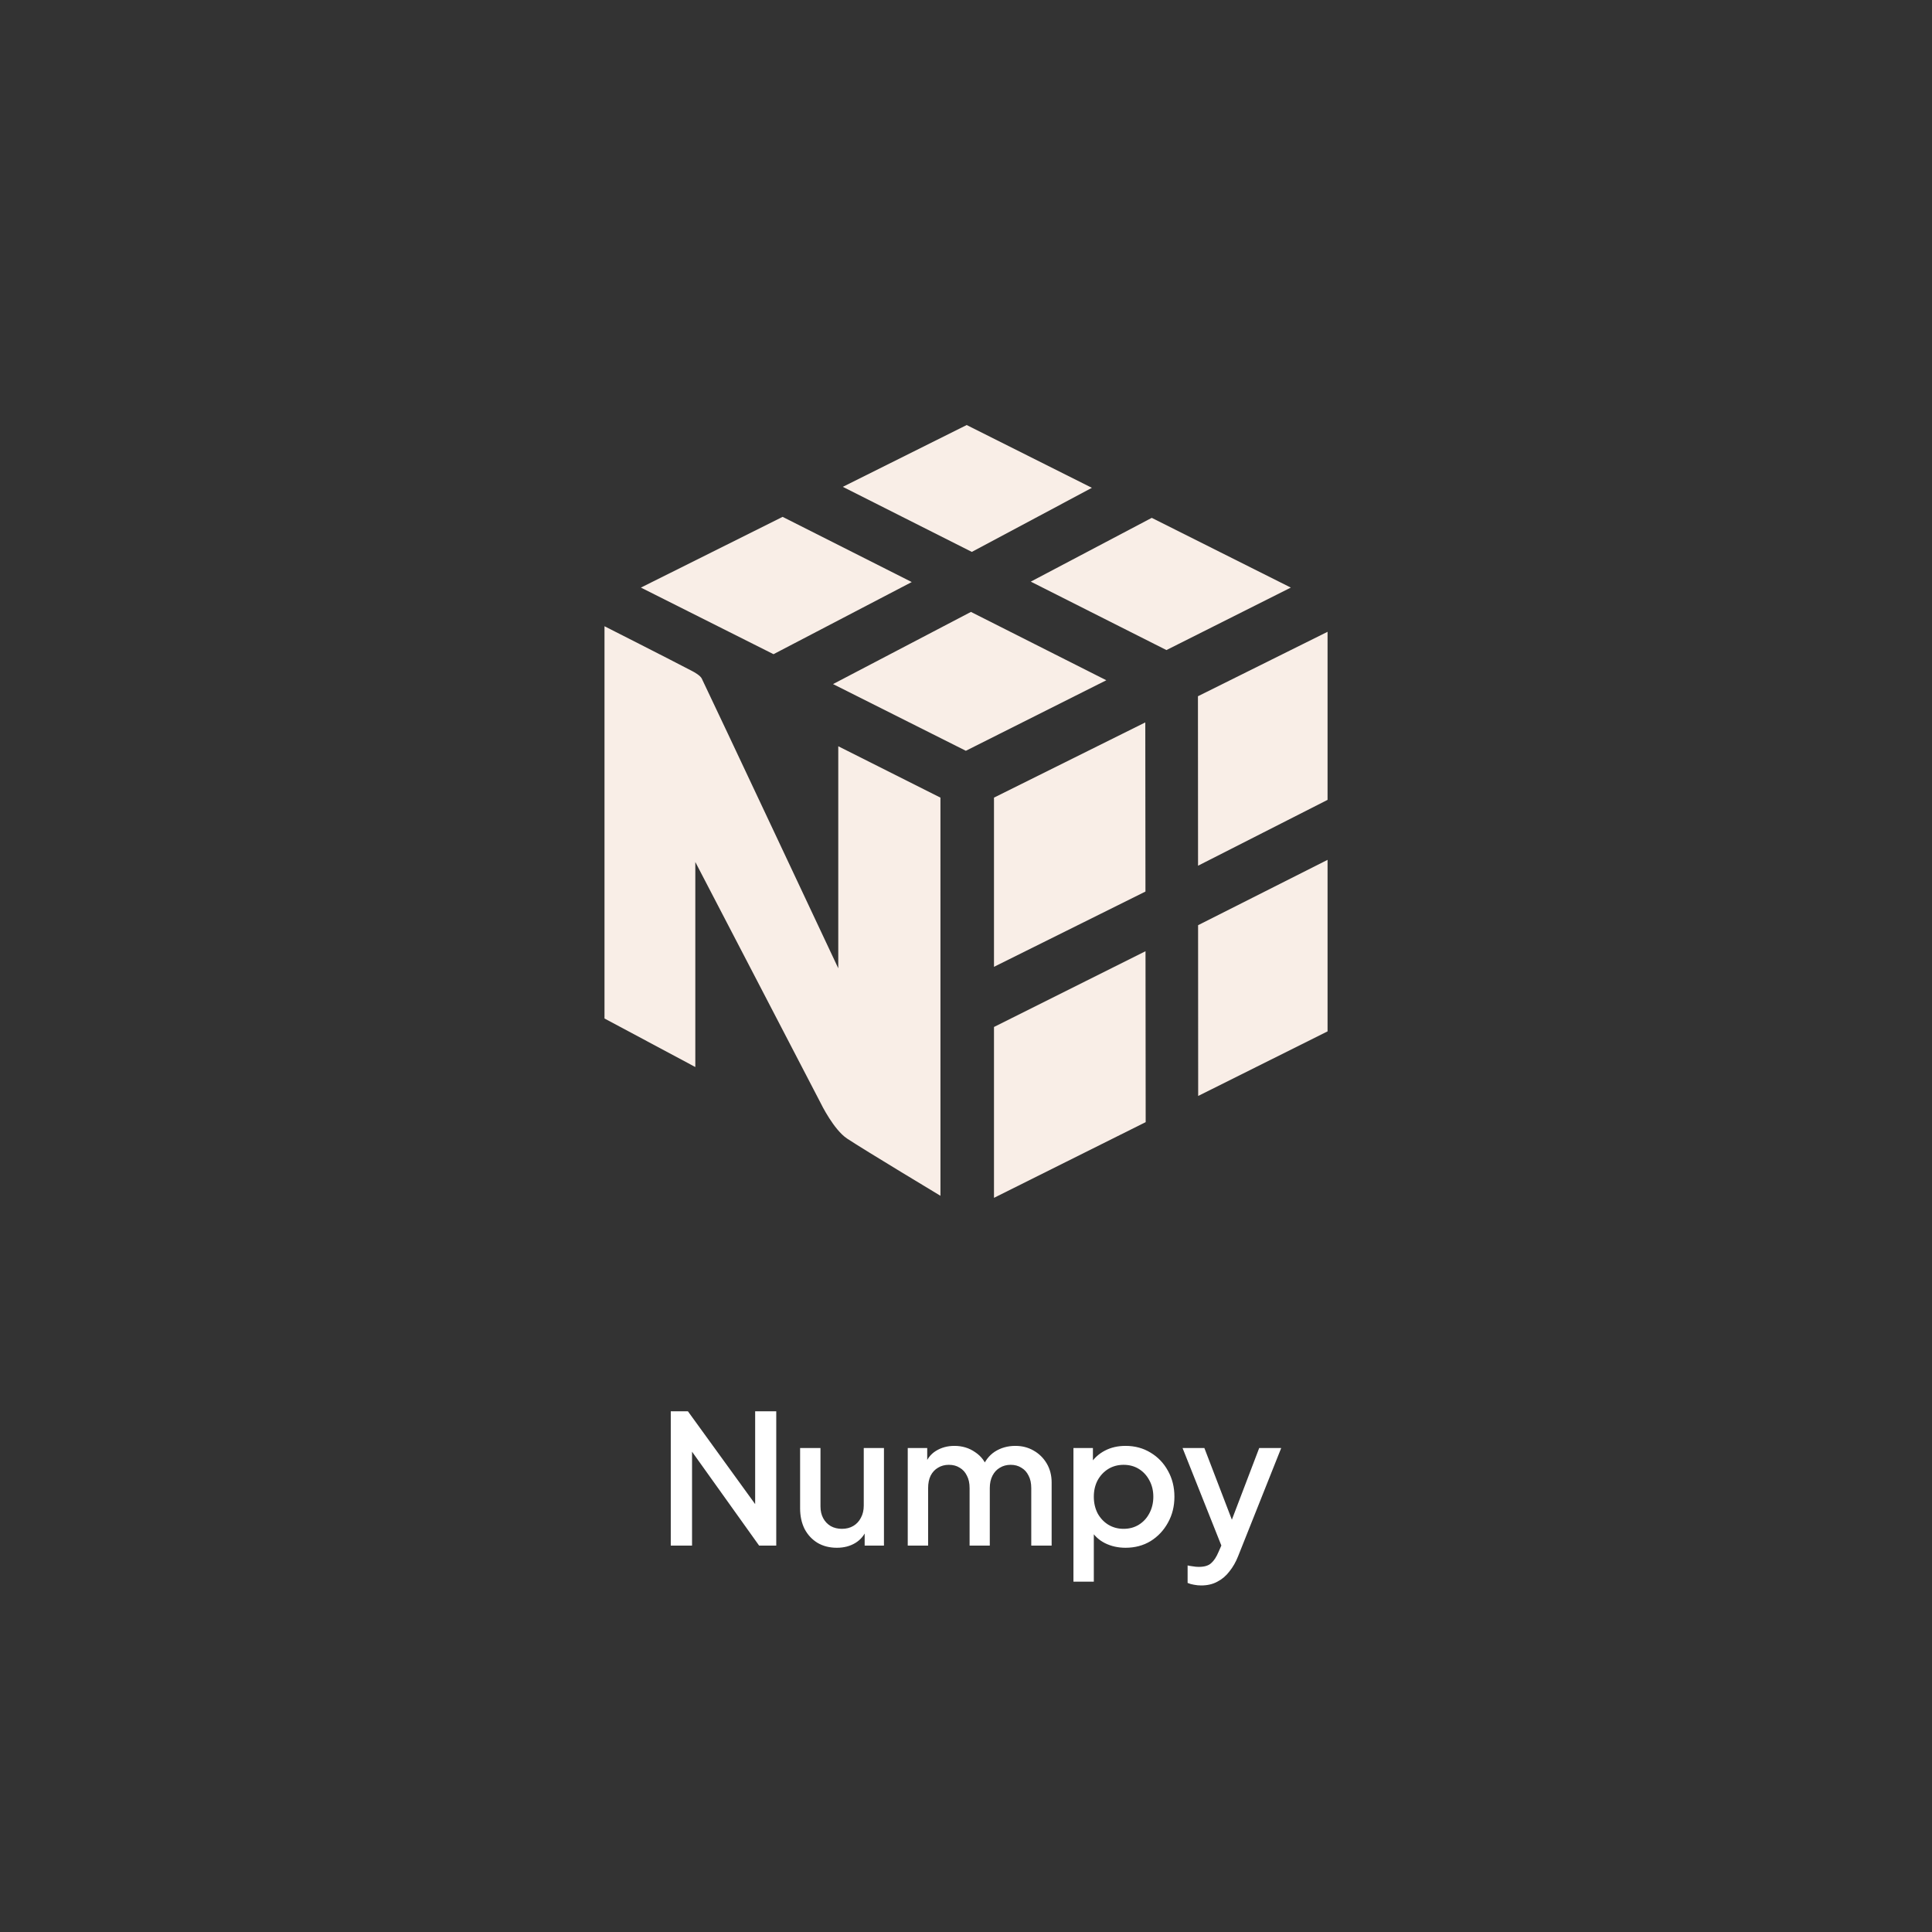 <svg width="110" height="110" viewBox="0 0 150 150" fill="none" xmlns="http://www.w3.org/2000/svg">
<rect x="0" y="0" width="150" height="150" fill="#333333" stroke="none"/>
<path d="M75 0L139.952 37.5V112.5L75 150L10.048 112.5V37.5L75 0Z" fill="none"/>
<path d="M70.788 45.19L60.762 40.129L49.76 45.62L60.056 50.791L70.788 45.19ZM75.383 47.509L85.894 52.815L74.989 58.291L64.676 53.112L75.383 47.509ZM89.421 40.206L100.219 45.62L90.562 50.471L80.029 45.158L89.421 40.206ZM84.774 37.874L75.053 33L65.436 37.798L75.453 42.85L84.774 37.874ZM77.173 79.734V93L88.95 87.123L88.937 73.852L77.173 79.734ZM88.933 69.22L88.92 56.088L77.173 61.927V75.064L88.933 69.22ZM103.071 66.759V80.076L93.026 85.09L93.019 71.832L103.071 66.759ZM103.071 62.102V49.053L93.008 54.056L93.016 67.214L103.071 62.102ZM73.016 61.928L65.083 57.939V75.177C65.083 75.177 55.382 54.535 54.484 52.681C54.368 52.442 53.891 52.18 53.769 52.116C52.03 51.203 46.933 48.621 46.933 48.621V79.075L53.984 82.844V66.925C53.984 66.925 63.582 85.369 63.679 85.57C63.776 85.772 64.74 87.716 65.769 88.399C67.14 89.306 73.017 92.841 73.017 92.841L73.016 61.928Z" fill="#F9EEE7"/>
<path d="M52.078 120V109.57H53.408L59.26 117.648L58.63 117.746V109.57H60.268V120H58.938L53.128 111.866L53.73 111.754V120H52.078ZM64.976 120.168C64.406 120.168 63.907 120.042 63.478 119.79C63.048 119.529 62.712 119.169 62.47 118.712C62.236 118.245 62.12 117.709 62.12 117.102V112.426H63.702V116.962C63.702 117.307 63.772 117.611 63.912 117.872C64.052 118.133 64.248 118.339 64.5 118.488C64.752 118.628 65.041 118.698 65.368 118.698C65.704 118.698 65.998 118.623 66.25 118.474C66.502 118.325 66.698 118.115 66.838 117.844C66.987 117.573 67.062 117.256 67.062 116.892V112.426H68.63V120H67.132V118.516L67.3 118.712C67.122 119.179 66.828 119.538 66.418 119.79C66.007 120.042 65.526 120.168 64.976 120.168ZM70.477 120V112.426H71.989V114.064L71.793 113.812C71.951 113.299 72.241 112.911 72.661 112.65C73.081 112.389 73.561 112.258 74.103 112.258C74.709 112.258 75.246 112.421 75.713 112.748C76.189 113.065 76.506 113.49 76.665 114.022L76.217 114.064C76.441 113.457 76.781 113.005 77.239 112.706C77.705 112.407 78.237 112.258 78.835 112.258C79.357 112.258 79.829 112.379 80.249 112.622C80.678 112.865 81.019 113.201 81.271 113.63C81.523 114.059 81.649 114.549 81.649 115.1V120H80.067V115.534C80.067 115.151 79.997 114.829 79.857 114.568C79.726 114.297 79.539 114.092 79.297 113.952C79.063 113.803 78.788 113.728 78.471 113.728C78.153 113.728 77.873 113.803 77.631 113.952C77.388 114.092 77.197 114.297 77.057 114.568C76.917 114.839 76.847 115.161 76.847 115.534V120H75.279V115.534C75.279 115.151 75.209 114.829 75.069 114.568C74.938 114.297 74.751 114.092 74.509 113.952C74.275 113.803 73.995 113.728 73.669 113.728C73.351 113.728 73.071 113.803 72.829 113.952C72.586 114.092 72.395 114.297 72.255 114.568C72.124 114.839 72.059 115.161 72.059 115.534V120H70.477ZM83.342 122.8V112.426H84.854V113.994L84.672 113.63C84.952 113.201 85.325 112.865 85.792 112.622C86.259 112.379 86.791 112.258 87.388 112.258C88.107 112.258 88.751 112.431 89.32 112.776C89.899 113.121 90.351 113.593 90.678 114.19C91.014 114.787 91.182 115.459 91.182 116.206C91.182 116.953 91.014 117.625 90.678 118.222C90.351 118.819 89.903 119.295 89.334 119.65C88.765 119.995 88.116 120.168 87.388 120.168C86.8 120.168 86.263 120.047 85.778 119.804C85.302 119.561 84.933 119.211 84.672 118.754L84.924 118.46V122.8H83.342ZM87.234 118.698C87.682 118.698 88.079 118.591 88.424 118.376C88.769 118.161 89.04 117.867 89.236 117.494C89.441 117.111 89.544 116.682 89.544 116.206C89.544 115.73 89.441 115.305 89.236 114.932C89.04 114.559 88.769 114.265 88.424 114.05C88.079 113.835 87.682 113.728 87.234 113.728C86.795 113.728 86.399 113.835 86.044 114.05C85.699 114.265 85.423 114.559 85.218 114.932C85.022 115.305 84.924 115.73 84.924 116.206C84.924 116.682 85.022 117.111 85.218 117.494C85.423 117.867 85.699 118.161 86.044 118.376C86.399 118.591 86.795 118.698 87.234 118.698ZM93.256 123.094C93.07 123.094 92.883 123.075 92.696 123.038C92.519 123.01 92.356 122.963 92.206 122.898V121.54C92.318 121.568 92.454 121.591 92.612 121.61C92.771 121.638 92.925 121.652 93.074 121.652C93.513 121.652 93.835 121.554 94.04 121.358C94.255 121.171 94.446 120.877 94.614 120.476L95.118 119.328L95.09 120.658L91.814 112.426H93.508L95.93 118.74H95.356L97.764 112.426H99.472L96.126 120.826C95.949 121.274 95.725 121.666 95.454 122.002C95.193 122.347 94.88 122.613 94.516 122.8C94.162 122.996 93.742 123.094 93.256 123.094Z" fill="white"/>
</svg>
